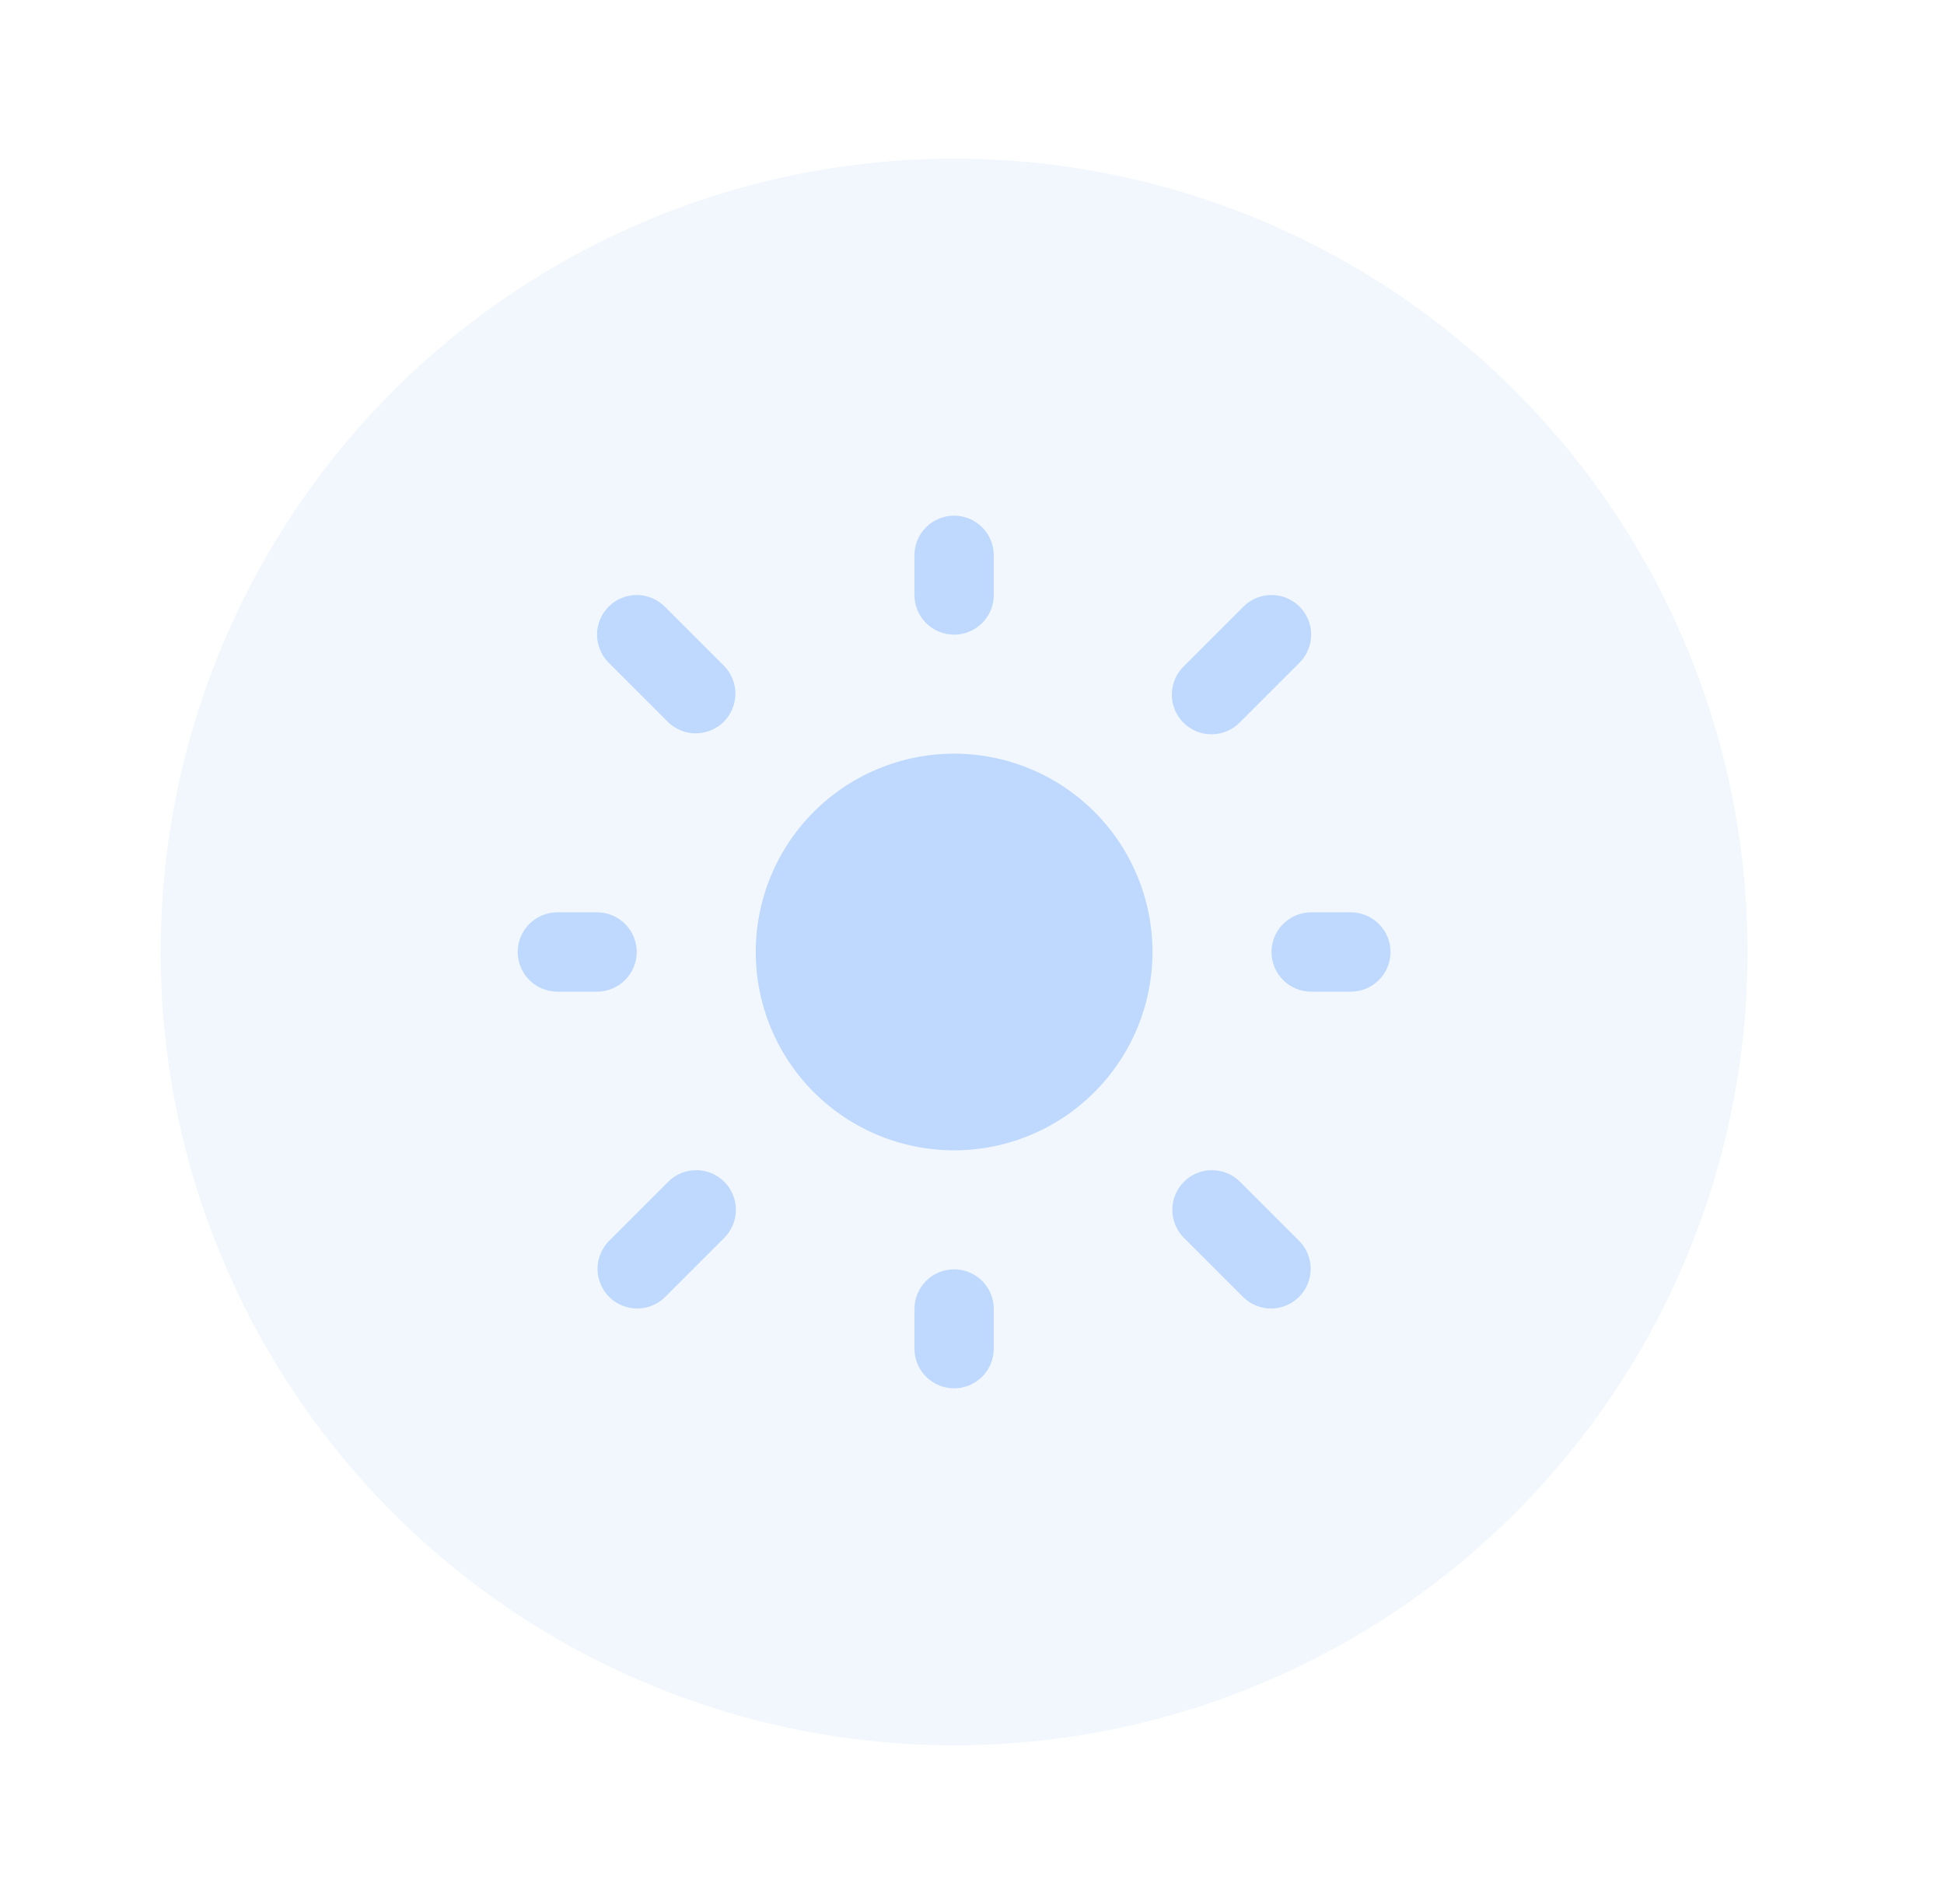 <svg width="49" height="48" viewBox="0 0 49 48" fill="none" xmlns="http://www.w3.org/2000/svg">
<g filter="url(#filter0_d)">
<circle r="20" transform="matrix(-1 0 0 1 24.049 20)" fill="#F1F7FD"/>
<path d="M24.049 15C22.723 15 21.451 15.527 20.513 16.465C19.576 17.402 19.049 18.674 19.049 20C19.049 21.326 19.576 22.598 20.513 23.535C21.451 24.473 22.723 25 24.049 25C25.375 25 26.647 24.473 27.584 23.535C28.522 22.598 29.049 21.326 29.049 20C29.049 18.674 28.522 17.402 27.584 16.465C26.647 15.527 25.375 15 24.049 15Z" fill="#BFD9FE"/>
<path fill-rule="evenodd" clip-rule="evenodd" d="M24.049 9C24.314 9 24.568 9.105 24.756 9.293C24.944 9.48 25.049 9.735 25.049 10V11C25.049 11.265 24.944 11.52 24.756 11.707C24.568 11.895 24.314 12 24.049 12C23.784 12 23.529 11.895 23.342 11.707C23.154 11.52 23.049 11.265 23.049 11V10C23.049 9.735 23.154 9.48 23.342 9.293C23.529 9.105 23.784 9 24.049 9ZM15.342 11.293C15.529 11.105 15.784 11 16.049 11C16.314 11 16.568 11.105 16.756 11.293L18.256 12.793C18.438 12.982 18.539 13.234 18.537 13.496C18.534 13.759 18.429 14.009 18.244 14.195C18.058 14.38 17.807 14.485 17.545 14.488C17.283 14.49 17.03 14.389 16.842 14.207L15.342 12.707C15.154 12.52 15.049 12.265 15.049 12C15.049 11.735 15.154 11.48 15.342 11.293ZM32.756 11.293C32.943 11.48 33.049 11.735 33.049 12C33.049 12.265 32.943 12.52 32.756 12.707L31.256 14.207C31.164 14.303 31.053 14.379 30.931 14.431C30.809 14.483 30.678 14.511 30.545 14.512C30.412 14.513 30.281 14.488 30.158 14.438C30.035 14.387 29.923 14.313 29.829 14.219C29.735 14.126 29.661 14.014 29.611 13.891C29.561 13.768 29.535 13.636 29.537 13.504C29.538 13.371 29.565 13.24 29.618 13.118C29.67 12.996 29.746 12.885 29.842 12.793L31.342 11.293C31.529 11.105 31.784 11 32.049 11C32.314 11 32.568 11.105 32.756 11.293ZM13.049 20C13.049 19.735 13.154 19.48 13.342 19.293C13.529 19.105 13.784 19 14.049 19H15.049C15.314 19 15.568 19.105 15.756 19.293C15.944 19.48 16.049 19.735 16.049 20C16.049 20.265 15.944 20.52 15.756 20.707C15.568 20.895 15.314 21 15.049 21H14.049C13.784 21 13.529 20.895 13.342 20.707C13.154 20.52 13.049 20.265 13.049 20ZM32.049 20C32.049 19.735 32.154 19.48 32.342 19.293C32.529 19.105 32.784 19 33.049 19H34.049C34.314 19 34.568 19.105 34.756 19.293C34.944 19.48 35.049 19.735 35.049 20C35.049 20.265 34.944 20.52 34.756 20.707C34.568 20.895 34.314 21 34.049 21H33.049C32.784 21 32.529 20.895 32.342 20.707C32.154 20.52 32.049 20.265 32.049 20ZM18.256 25.793C18.443 25.98 18.549 26.235 18.549 26.5C18.549 26.765 18.443 27.02 18.256 27.207L16.756 28.707C16.567 28.889 16.315 28.99 16.052 28.988C15.79 28.985 15.539 28.88 15.354 28.695C15.169 28.509 15.063 28.259 15.061 27.996C15.059 27.734 15.16 27.482 15.342 27.293L16.842 25.793C17.029 25.605 17.284 25.5 17.549 25.5C17.814 25.5 18.068 25.605 18.256 25.793ZM29.842 25.793C30.029 25.605 30.284 25.5 30.549 25.5C30.814 25.5 31.068 25.605 31.256 25.793L32.756 27.293C32.938 27.482 33.039 27.734 33.036 27.996C33.034 28.259 32.929 28.509 32.744 28.695C32.558 28.88 32.307 28.985 32.045 28.988C31.783 28.99 31.53 28.889 31.342 28.707L29.842 27.207C29.654 27.02 29.549 26.765 29.549 26.5C29.549 26.235 29.654 25.98 29.842 25.793ZM24.049 28C24.314 28 24.568 28.105 24.756 28.293C24.944 28.48 25.049 28.735 25.049 29V30C25.049 30.265 24.944 30.52 24.756 30.707C24.568 30.895 24.314 31 24.049 31C23.784 31 23.529 30.895 23.342 30.707C23.154 30.52 23.049 30.265 23.049 30V29C23.049 28.735 23.154 28.48 23.342 28.293C23.529 28.105 23.784 28 24.049 28Z" fill="#BFD9FE"/>
</g>
<defs>
<filter id="filter0_d" x="0.049" y="0" width="48" height="48" filterUnits="userSpaceOnUse" color-interpolation-filters="sRGB">
<feFlood flood-opacity="0" result="BackgroundImageFix"/>
<feColorMatrix in="SourceAlpha" type="matrix" values="0 0 0 0 0 0 0 0 0 0 0 0 0 0 0 0 0 0 127 0" result="hardAlpha"/>
<feOffset dy="4"/>
<feGaussianBlur stdDeviation="2"/>
<feComposite in2="hardAlpha" operator="out"/>
<feColorMatrix type="matrix" values="0 0 0 0 0.703 0 0 0 0 0.689 0 0 0 0 0.904 0 0 0 0.25 0"/>
<feBlend mode="normal" in2="BackgroundImageFix" result="effect1_dropShadow"/>
<feBlend mode="normal" in="SourceGraphic" in2="effect1_dropShadow" result="shape"/>
</filter>
</defs>
</svg>
